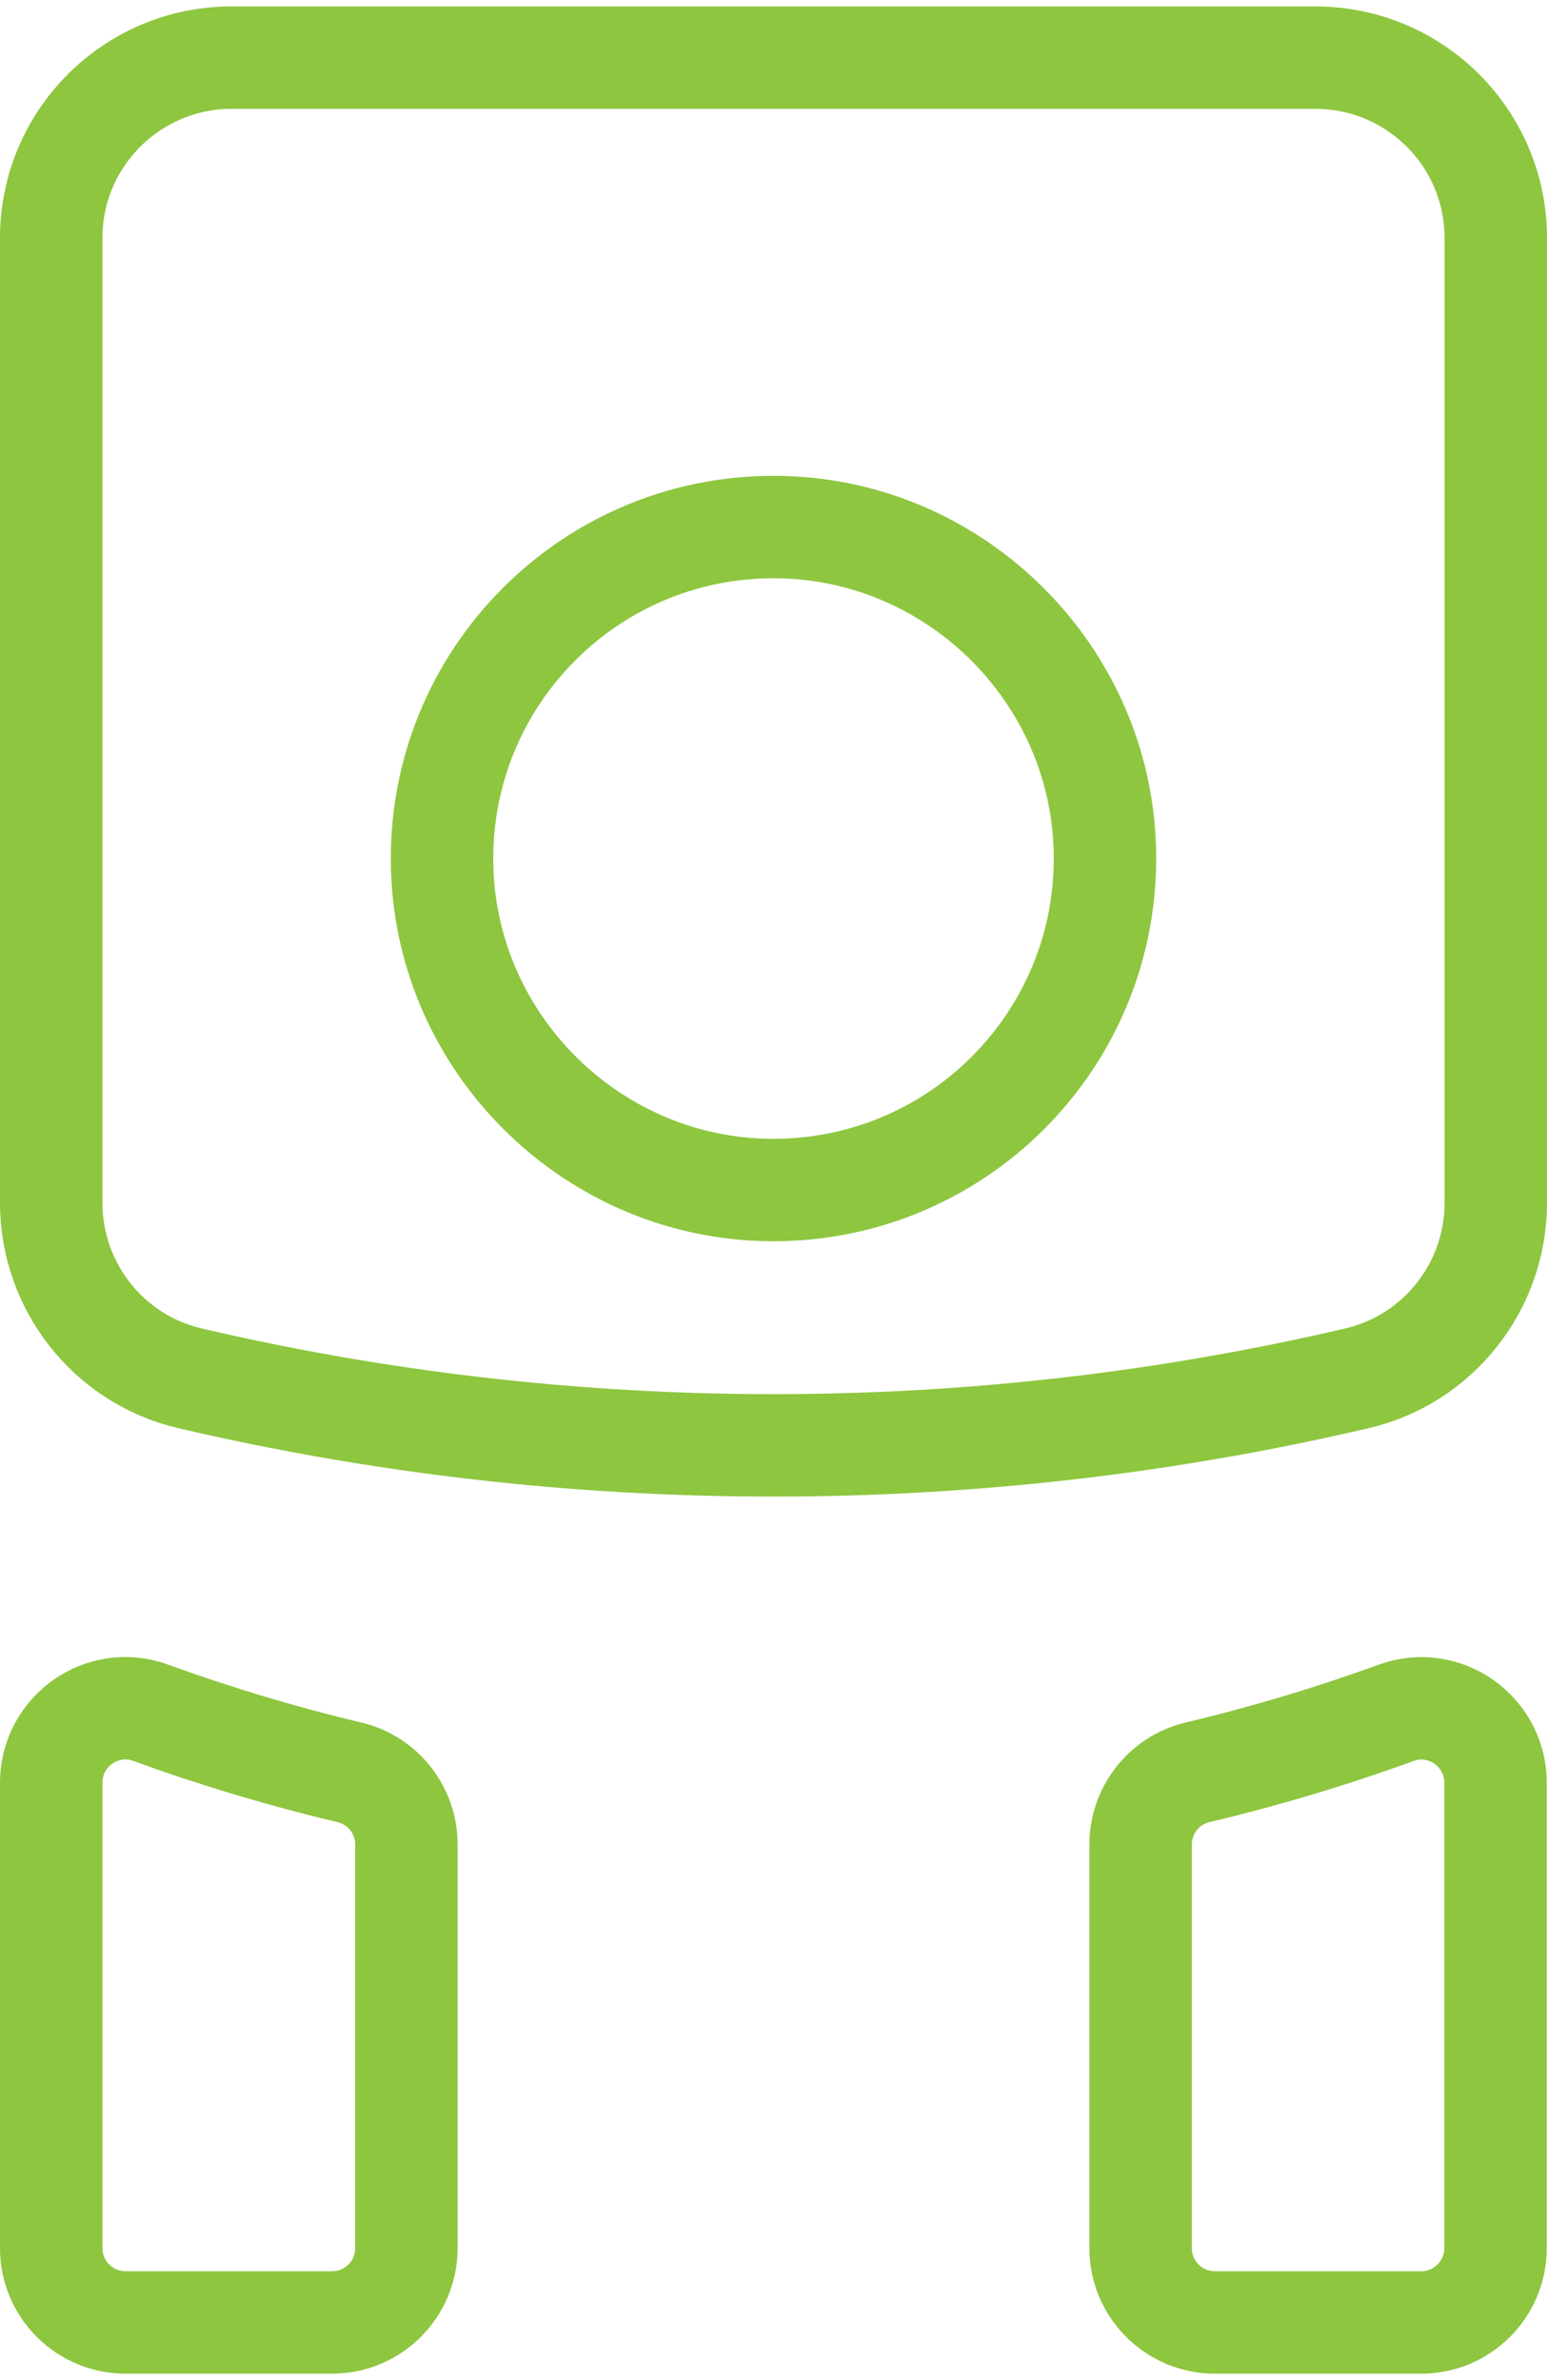 <?xml version="1.0" encoding="utf-8"?>
<!-- Generator: Adobe Illustrator 16.0.0, SVG Export Plug-In . SVG Version: 6.00 Build 0)  -->
<!DOCTYPE svg PUBLIC "-//W3C//DTD SVG 1.1//EN" "http://www.w3.org/Graphics/SVG/1.1/DTD/svg11.dtd">
<svg version="1.1" id="Слой_1" xmlns="http://www.w3.org/2000/svg" xmlns:xlink="http://www.w3.org/1999/xlink" x="0px" y="0px"
	 width="65px" height="100px" viewBox="0 0 271.835 415.953" enable-background="new 0 0 271.835 415.953"
	 xml:space="preserve">
<g>
	<defs>
		<rect id="SVGID_1_" width="271.835" height="415.953"/>
	</defs>
	<clipPath id="SVGID_2_">
		<use xlink:href="#SVGID_1_"  overflow="visible"/>
	</clipPath>
	<path clip-path="url(#SVGID_2_)" fill="none" stroke="#8EC640" stroke-width="18" stroke-miterlimit="10" d="M262.835,210.208
		V40.698C262.835,23.192,248.644,9,231.137,9H40.699C23.192,9,9,23.192,9,40.698v169.51c0,14.688,10.076,27.505,24.378,30.847
		c32.936,7.696,67.259,11.784,102.541,11.784c35.282,0,69.603-4.088,102.538-11.784
		C252.759,237.713,262.835,224.896,262.835,210.208z M77.702,151.63c-1.073-33.672,26.443-61.191,60.117-60.12
		c30.498,0.97,55.339,25.807,56.314,56.305c1.078,33.682-26.448,61.208-60.127,60.128C103.51,206.966,78.674,182.126,77.702,151.63z
		"/>
	<path clip-path="url(#SVGID_2_)" fill="none" stroke="#8EC640" stroke-width="18" stroke-miterlimit="10" d="M200.424,322.985
		v70.907c0,7.213,5.848,13.062,13.062,13.062h36.246c7.214,0,13.061-5.849,13.061-13.062v-81.761
		c0-9.023-8.953-15.383-17.436-12.305c-11.367,4.129-23.031,7.636-34.956,10.472C204.539,311.693,200.424,316.962,200.424,322.985z"
		/>
	<path clip-path="url(#SVGID_2_)" fill="none" stroke="#8EC640" stroke-width="18" stroke-miterlimit="10" d="M9,312.116v81.776
		c0,7.213,5.847,13.061,13.061,13.061h36.291c7.213,0,13.061-5.848,13.061-13.061v-70.907c0-6.023-4.115-11.292-9.975-12.686
		c-11.941-2.84-23.62-6.354-35.001-10.487C17.954,296.731,9,303.093,9,312.116z"/>
</g>
</svg>
